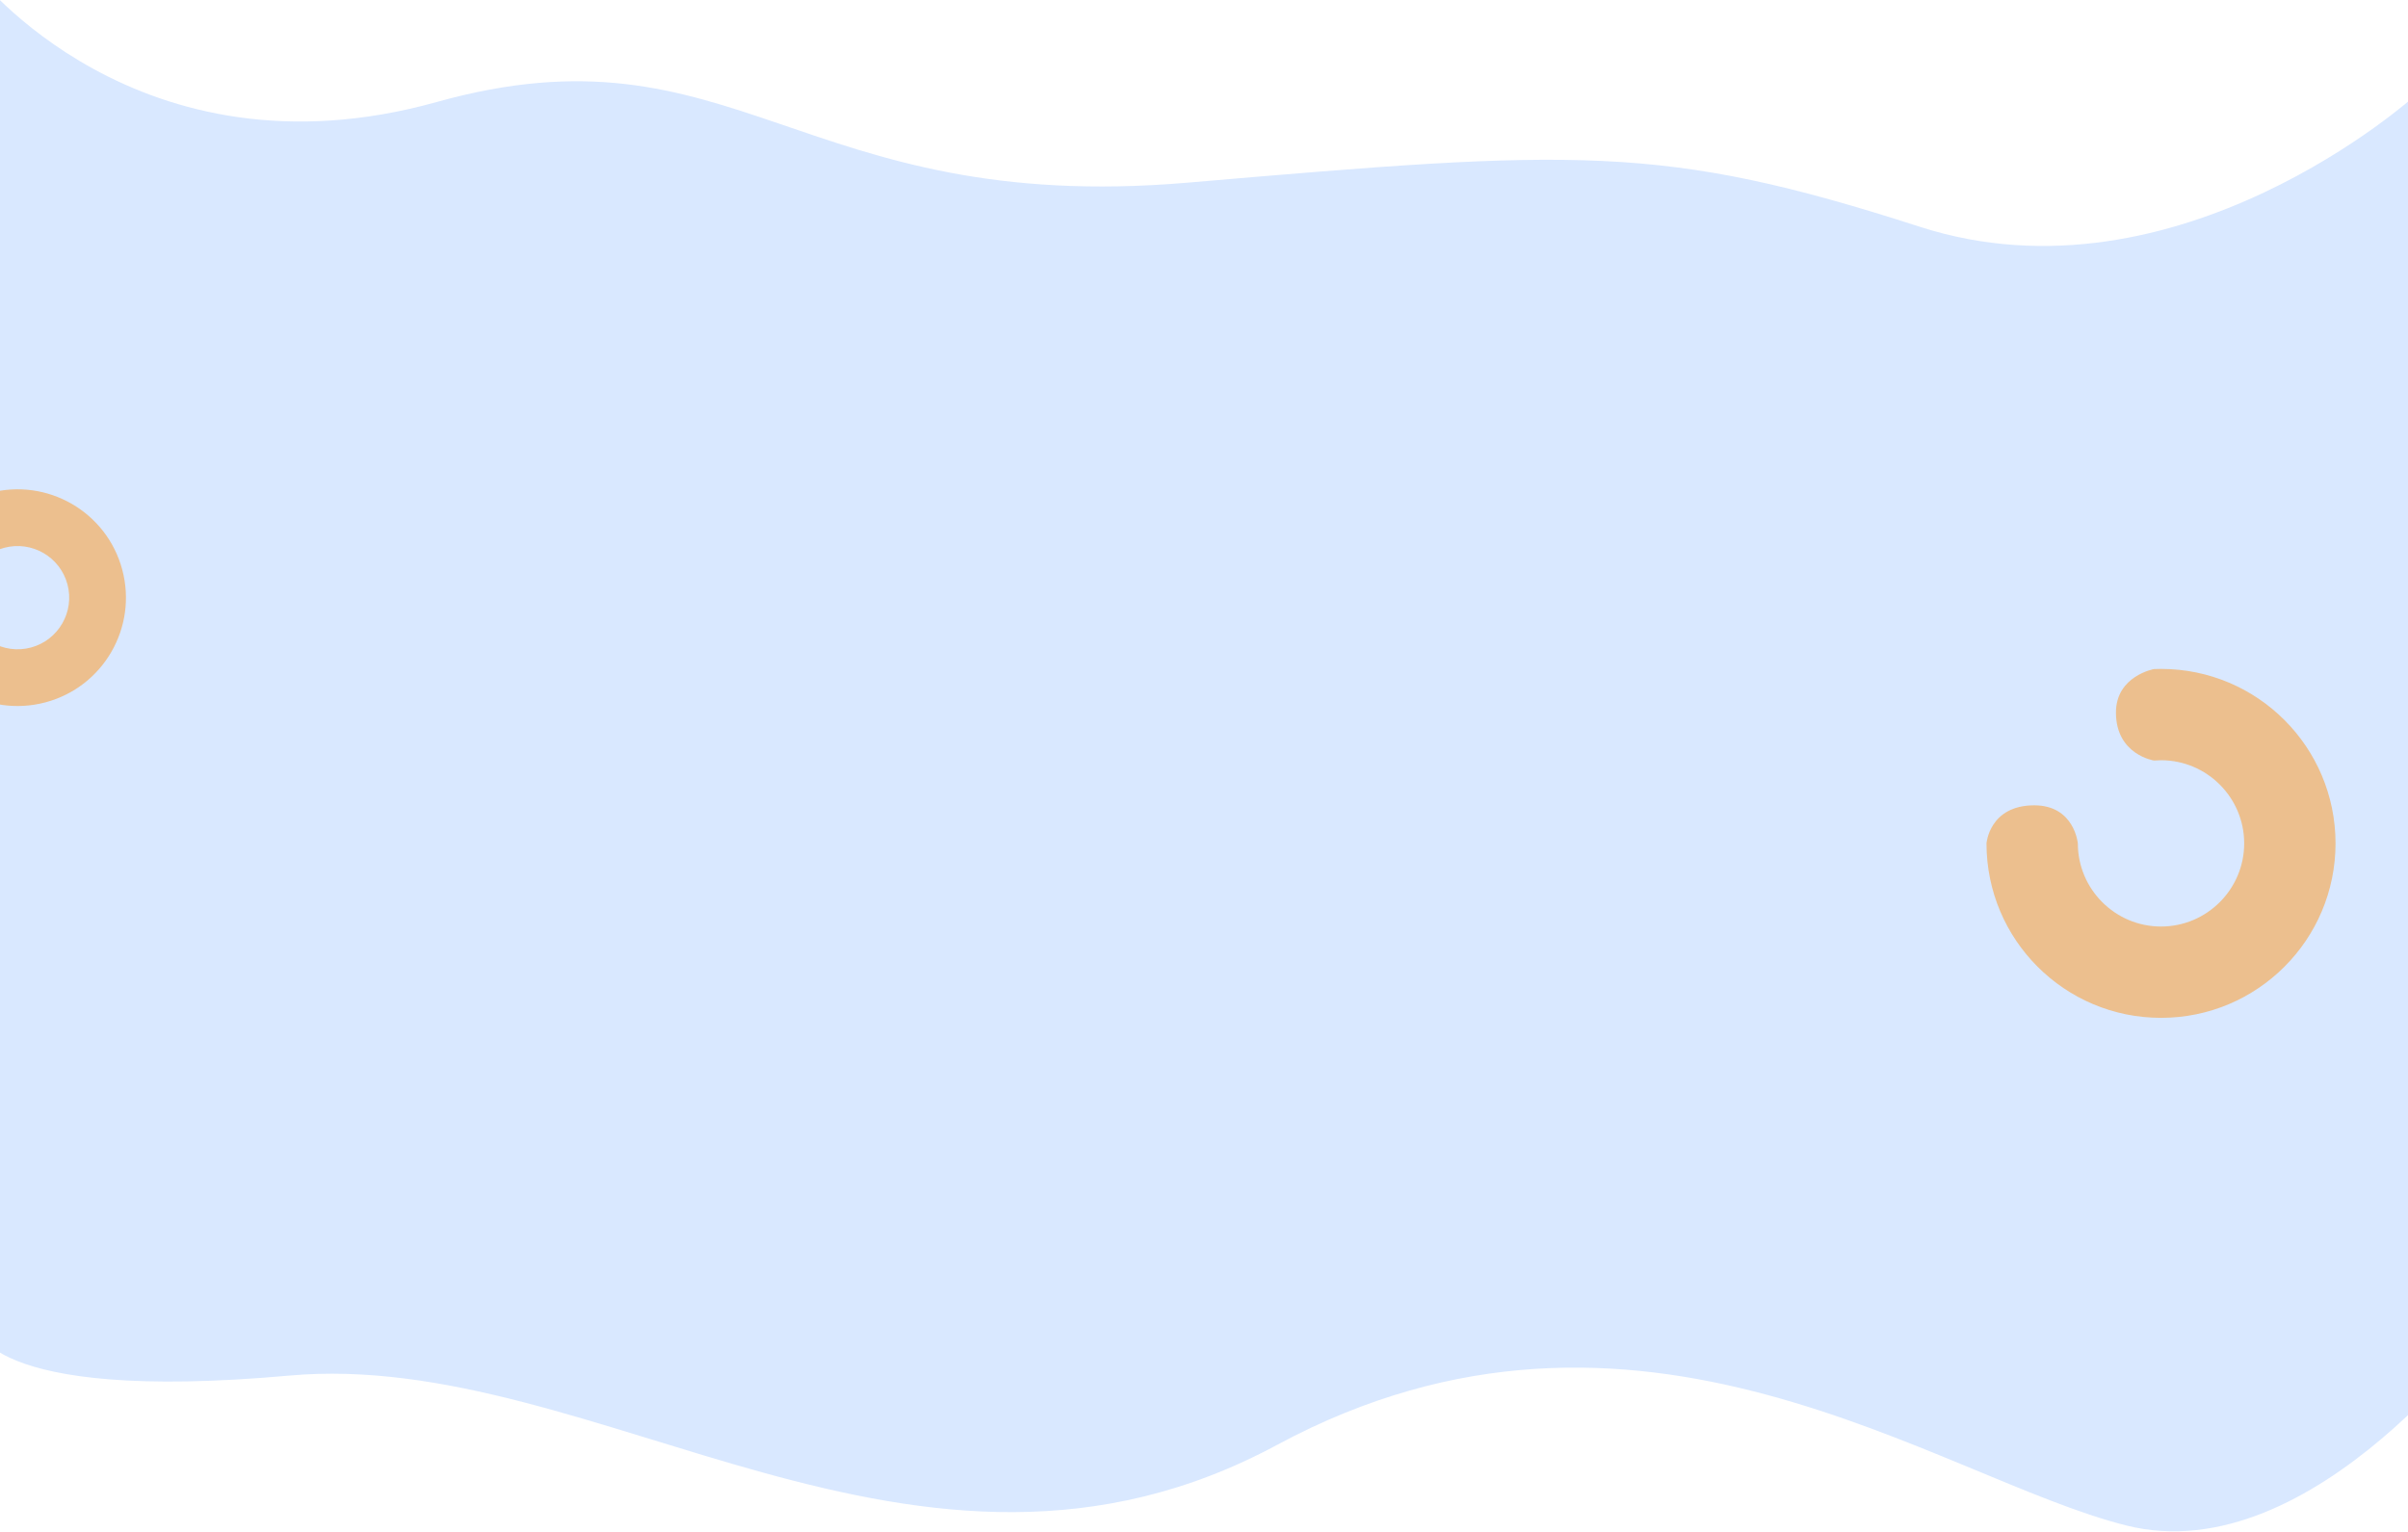 <?xml version="1.0" standalone="no"?><!-- Generator: Gravit.io --><svg xmlns="http://www.w3.org/2000/svg" xmlns:xlink="http://www.w3.org/1999/xlink" style="isolation:isolate" viewBox="69.5 20 1911 1216" width="1911" height="1216"><defs><clipPath id="_clipPath_88xFJGNEMC4Pp31OTiYAiAKewymSQ6Pk"><rect width="2050" height="1236"/></clipPath></defs><g clip-path="url(#_clipPath_88xFJGNEMC4Pp31OTiYAiAKewymSQ6Pk)"><g><path d=" M 50 -1 C 50 -1 178.544 167.303 416 101 C 653.456 34.697 703.743 191.443 1012 165 C 1320.257 138.557 1388.23 133.892 1593 200 C 1797.77 266.107 1986 96 1986 96 L 2050 1065 C 2050 1065 1906.725 1268.46 1757 1231 C 1607.275 1193.539 1369.239 1012.75 1083 1167 C 796.761 1321.25 543.404 1089.964 299 1112 C 54.596 1134.035 50 1072 50 1072 L 50 -1 Z " fill="rgb(217,232,255)"/></g><g><path d=" M 1784.49 551.007 C 1782.617 551.007 1780.775 551.037 1778.932 551.128 C 1778.932 551.128 1748.725 556.54 1748.725 585.623 C 1748.725 619.18 1778.932 623.746 1778.932 623.746 C 1780.781 623.589 1782.635 623.508 1784.49 623.504 C 1820.89 623.504 1850.493 653.108 1850.493 689.507 C 1850.493 725.877 1820.89 755.51 1784.49 755.51 C 1748.09 755.51 1718.488 725.876 1718.488 689.507 C 1718.488 689.507 1715.782 659.3 1683.891 659.3 C 1648.258 659.3 1645.991 689.507 1645.991 689.507 C 1645.991 765.992 1707.976 828.007 1784.491 828.007 C 1860.975 828.007 1922.99 765.992 1922.99 689.507 C 1922.99 612.993 1860.975 551.007 1784.49 551.007 Z " fill="rgb(236,191,142)"/></g><g><path d=" M 61.181 411.38 C 60.069 411.675 58.964 411.997 57.867 412.346 C 57.867 412.346 40.619 420.446 45.293 437.89 C 50.686 458.016 69.537 455.9 69.537 455.9 C 70.621 455.509 71.72 455.163 72.832 454.863 C 94.664 449.013 117.176 462.01 123.026 483.843 C 128.871 505.656 115.878 528.187 94.046 534.037 C 72.215 539.887 49.697 526.871 43.852 505.057 C 43.852 505.057 37.375 487.374 18.247 492.5 C -3.125 498.226 0.37 516.708 0.37 516.708 C 12.662 562.582 59.806 589.816 105.698 577.519 C 151.572 565.227 178.801 518.065 166.508 472.191 C 154.212 426.299 107.055 399.088 61.181 411.381 L 61.181 411.38 Z " fill="rgb(236,191,142)"/></g></g></svg>